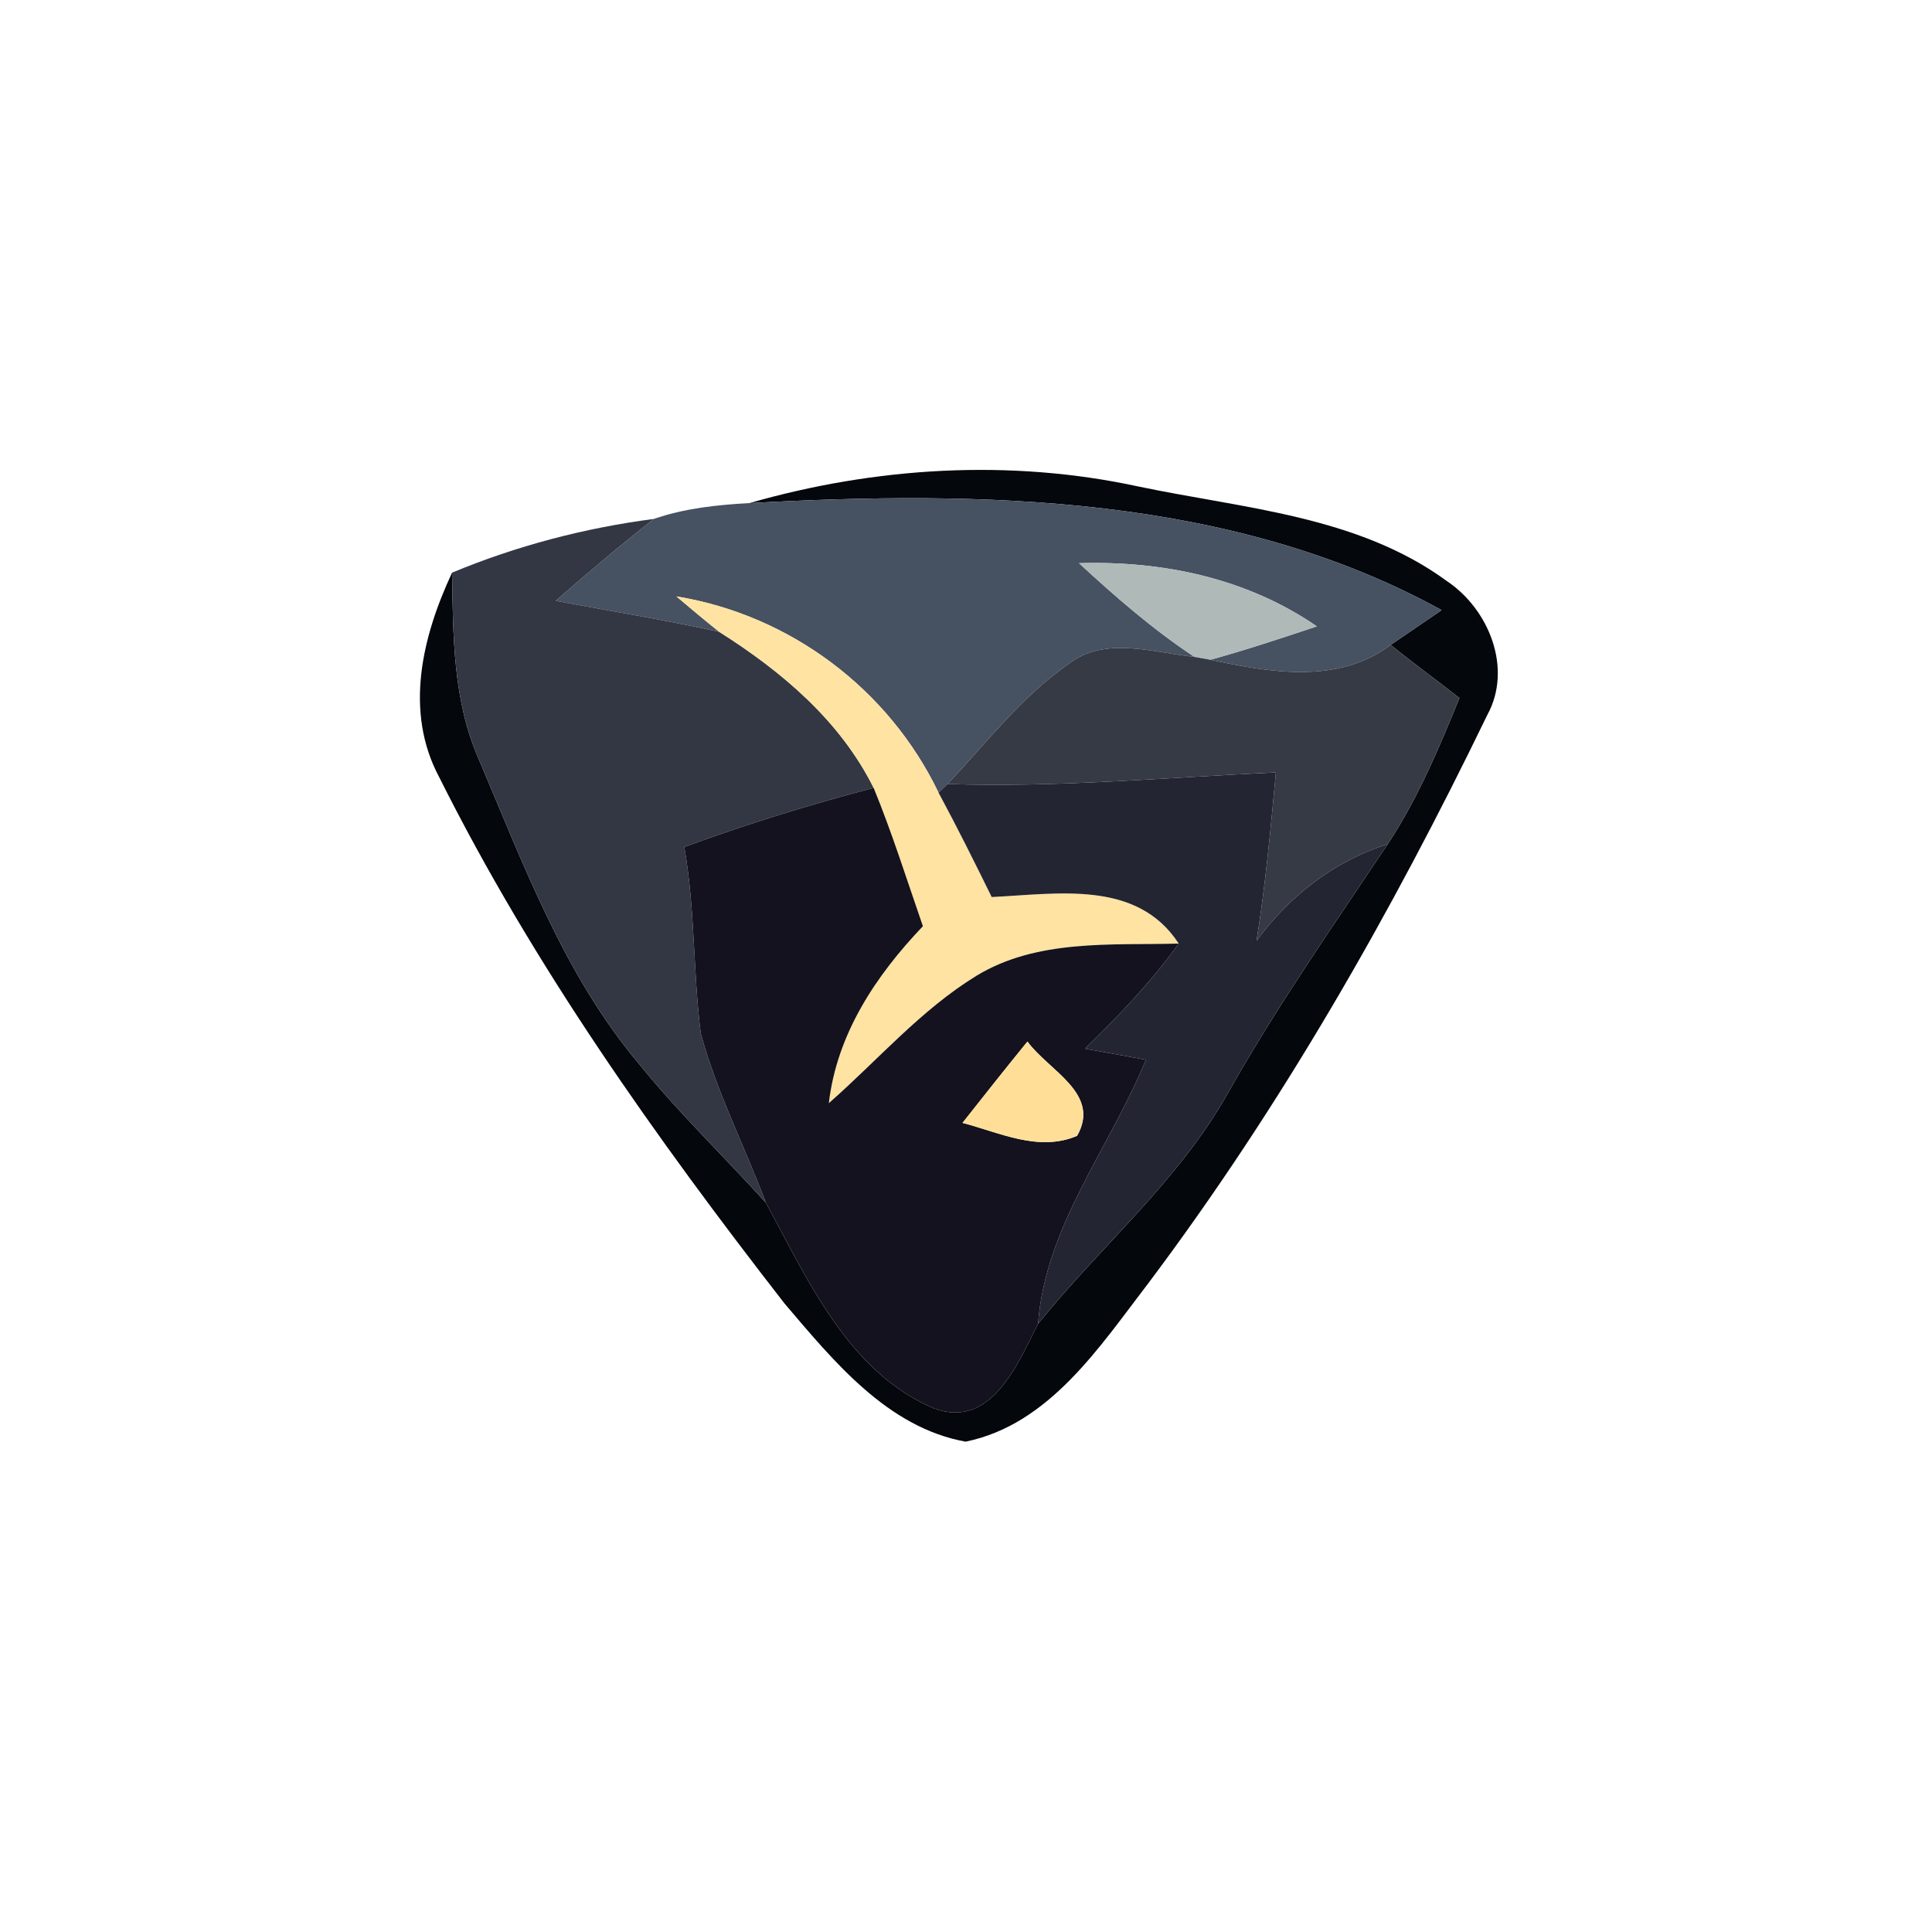 <?xml version="1.0" encoding="UTF-8" ?>
<!DOCTYPE svg PUBLIC "-//W3C//DTD SVG 1.1//EN" "http://www.w3.org/Graphics/SVG/1.1/DTD/svg11.dtd">
<svg width="100pt" height="100pt" viewBox="0 0 100 100" version="1.1" xmlns="http://www.w3.org/2000/svg">
<path fill="#04070b" opacity="1.00" d=" M 38.79 26.04 C 45.31 24.17 52.27 23.74 58.92 25.18 C 64.34 26.32 70.26 26.69 74.88 30.07 C 77.06 31.52 78.31 34.59 76.98 37.01 C 72.00 47.30 66.31 57.27 59.43 66.43 C 56.91 69.71 54.32 73.73 49.98 74.62 C 45.93 73.89 43.13 70.43 40.60 67.46 C 33.94 58.89 27.60 49.96 22.74 40.24 C 20.91 36.83 21.85 32.95 23.40 29.64 C 23.45 32.89 23.44 36.24 24.77 39.27 C 27.09 44.72 29.18 50.42 33.03 55.01 C 35.08 57.56 37.45 59.83 39.64 62.25 C 41.80 66.23 43.91 71.01 48.32 72.89 C 51.30 74.01 52.67 70.60 53.73 68.52 C 56.96 64.51 61.00 61.13 63.55 56.59 C 66.06 52.13 68.99 47.94 71.83 43.69 C 73.38 41.34 74.48 38.73 75.54 36.13 C 74.36 35.20 73.14 34.32 71.98 33.38 C 72.64 32.93 73.96 32.03 74.62 31.58 C 63.77 25.61 50.87 25.38 38.79 26.04 Z" />
<path fill="#465161" opacity="1.00" d=" M 33.84 26.86 C 35.43 26.31 37.12 26.13 38.79 26.04 C 50.87 25.38 63.77 25.61 74.62 31.58 C 73.96 32.03 72.64 32.93 71.98 33.38 C 69.25 35.43 65.75 34.81 62.65 34.15 C 64.50 33.64 66.33 33.03 68.16 32.42 C 64.54 29.93 60.20 29.02 55.85 29.15 C 57.73 30.89 59.68 32.58 61.82 34.00 C 59.69 33.78 57.19 32.90 55.30 34.37 C 52.88 36.06 51.06 38.44 49.05 40.58 L 48.58 41.03 C 46.00 35.66 40.89 31.83 35.01 30.87 C 35.74 31.49 36.47 32.10 37.22 32.70 C 34.42 32.09 31.58 31.62 28.76 31.10 C 30.42 29.65 32.11 28.22 33.84 26.86 Z" />
<path fill="#333743" opacity="1.00" d=" M 23.40 29.64 C 26.74 28.25 30.25 27.33 33.84 26.86 C 32.11 28.22 30.42 29.65 28.76 31.10 C 31.58 31.62 34.42 32.09 37.22 32.70 C 40.46 34.75 43.48 37.29 45.22 40.78 C 41.91 41.65 38.64 42.66 35.42 43.84 C 35.98 47.03 35.87 50.28 36.27 53.48 C 37.09 56.51 38.54 59.32 39.64 62.25 C 37.45 59.83 35.08 57.56 33.03 55.01 C 29.18 50.42 27.09 44.72 24.77 39.27 C 23.44 36.24 23.45 32.89 23.40 29.64 Z" />
<path fill="#afb9b8" opacity="1.00" d=" M 55.85 29.15 C 60.20 29.02 64.54 29.93 68.16 32.42 C 66.33 33.03 64.50 33.64 62.65 34.15 L 61.82 34.00 C 59.68 32.58 57.73 30.89 55.85 29.15 Z" />
<path fill="#ffe3a3" opacity="1.00" d=" M 35.01 30.87 C 40.89 31.83 46.00 35.66 48.58 41.03 C 49.54 42.81 50.44 44.62 51.33 46.43 C 54.73 46.27 58.85 45.52 61.01 48.84 C 57.50 48.93 53.68 48.60 50.55 50.50 C 47.66 52.27 45.43 54.88 42.90 57.10 C 43.32 53.51 45.33 50.50 47.77 47.94 C 46.94 45.55 46.18 43.12 45.22 40.78 C 43.48 37.29 40.46 34.75 37.22 32.70 C 36.47 32.10 35.74 31.49 35.01 30.87 Z" />
<path fill="#363a45" opacity="1.00" d=" M 55.30 34.37 C 57.19 32.90 59.69 33.78 61.82 34.00 L 62.65 34.15 C 65.75 34.81 69.25 35.43 71.98 33.38 C 73.14 34.32 74.36 35.20 75.54 36.13 C 74.48 38.73 73.38 41.34 71.83 43.69 C 69.05 44.57 66.76 46.36 65.04 48.69 C 65.50 45.80 65.77 42.89 66.04 39.98 C 60.38 40.24 54.72 40.77 49.05 40.58 C 51.06 38.44 52.88 36.06 55.30 34.37 Z" />
<path fill="#232533" opacity="1.00" d=" M 49.05 40.58 C 54.72 40.77 60.38 40.24 66.04 39.98 C 65.77 42.89 65.50 45.80 65.04 48.69 C 66.76 46.36 69.05 44.57 71.83 43.69 C 68.99 47.94 66.06 52.13 63.55 56.59 C 61.00 61.13 56.96 64.51 53.73 68.52 C 54.11 63.45 57.45 59.42 59.31 54.85 C 58.26 54.66 57.21 54.47 56.16 54.28 C 57.90 52.58 59.59 50.82 61.01 48.84 C 58.85 45.52 54.73 46.27 51.33 46.43 C 50.44 44.62 49.54 42.81 48.58 41.03 L 49.05 40.58 Z" />
<path fill="#13121e" opacity="1.00" d=" M 35.42 43.84 C 38.64 42.66 41.91 41.65 45.22 40.78 C 46.18 43.12 46.94 45.55 47.77 47.94 C 45.33 50.50 43.32 53.51 42.90 57.10 C 45.43 54.88 47.66 52.27 50.55 50.50 C 53.68 48.60 57.50 48.93 61.01 48.84 C 59.59 50.82 57.90 52.58 56.16 54.28 C 57.21 54.47 58.26 54.66 59.31 54.85 C 57.45 59.42 54.11 63.45 53.73 68.52 C 52.67 70.60 51.30 74.01 48.32 72.89 C 43.91 71.01 41.80 66.23 39.64 62.25 C 38.54 59.32 37.09 56.51 36.27 53.48 C 35.87 50.28 35.98 47.03 35.42 43.84 M 53.18 53.91 C 52.05 55.30 50.93 56.71 49.82 58.12 C 51.74 58.62 53.76 59.64 55.75 58.79 C 57.00 56.60 54.28 55.42 53.18 53.91 Z" />
<path fill="#ffdf98" opacity="1.00" d=" M 53.18 53.91 C 54.28 55.42 57.00 56.60 55.75 58.79 C 53.76 59.64 51.74 58.62 49.82 58.12 C 50.93 56.71 52.05 55.30 53.18 53.91 Z" />
</svg>
